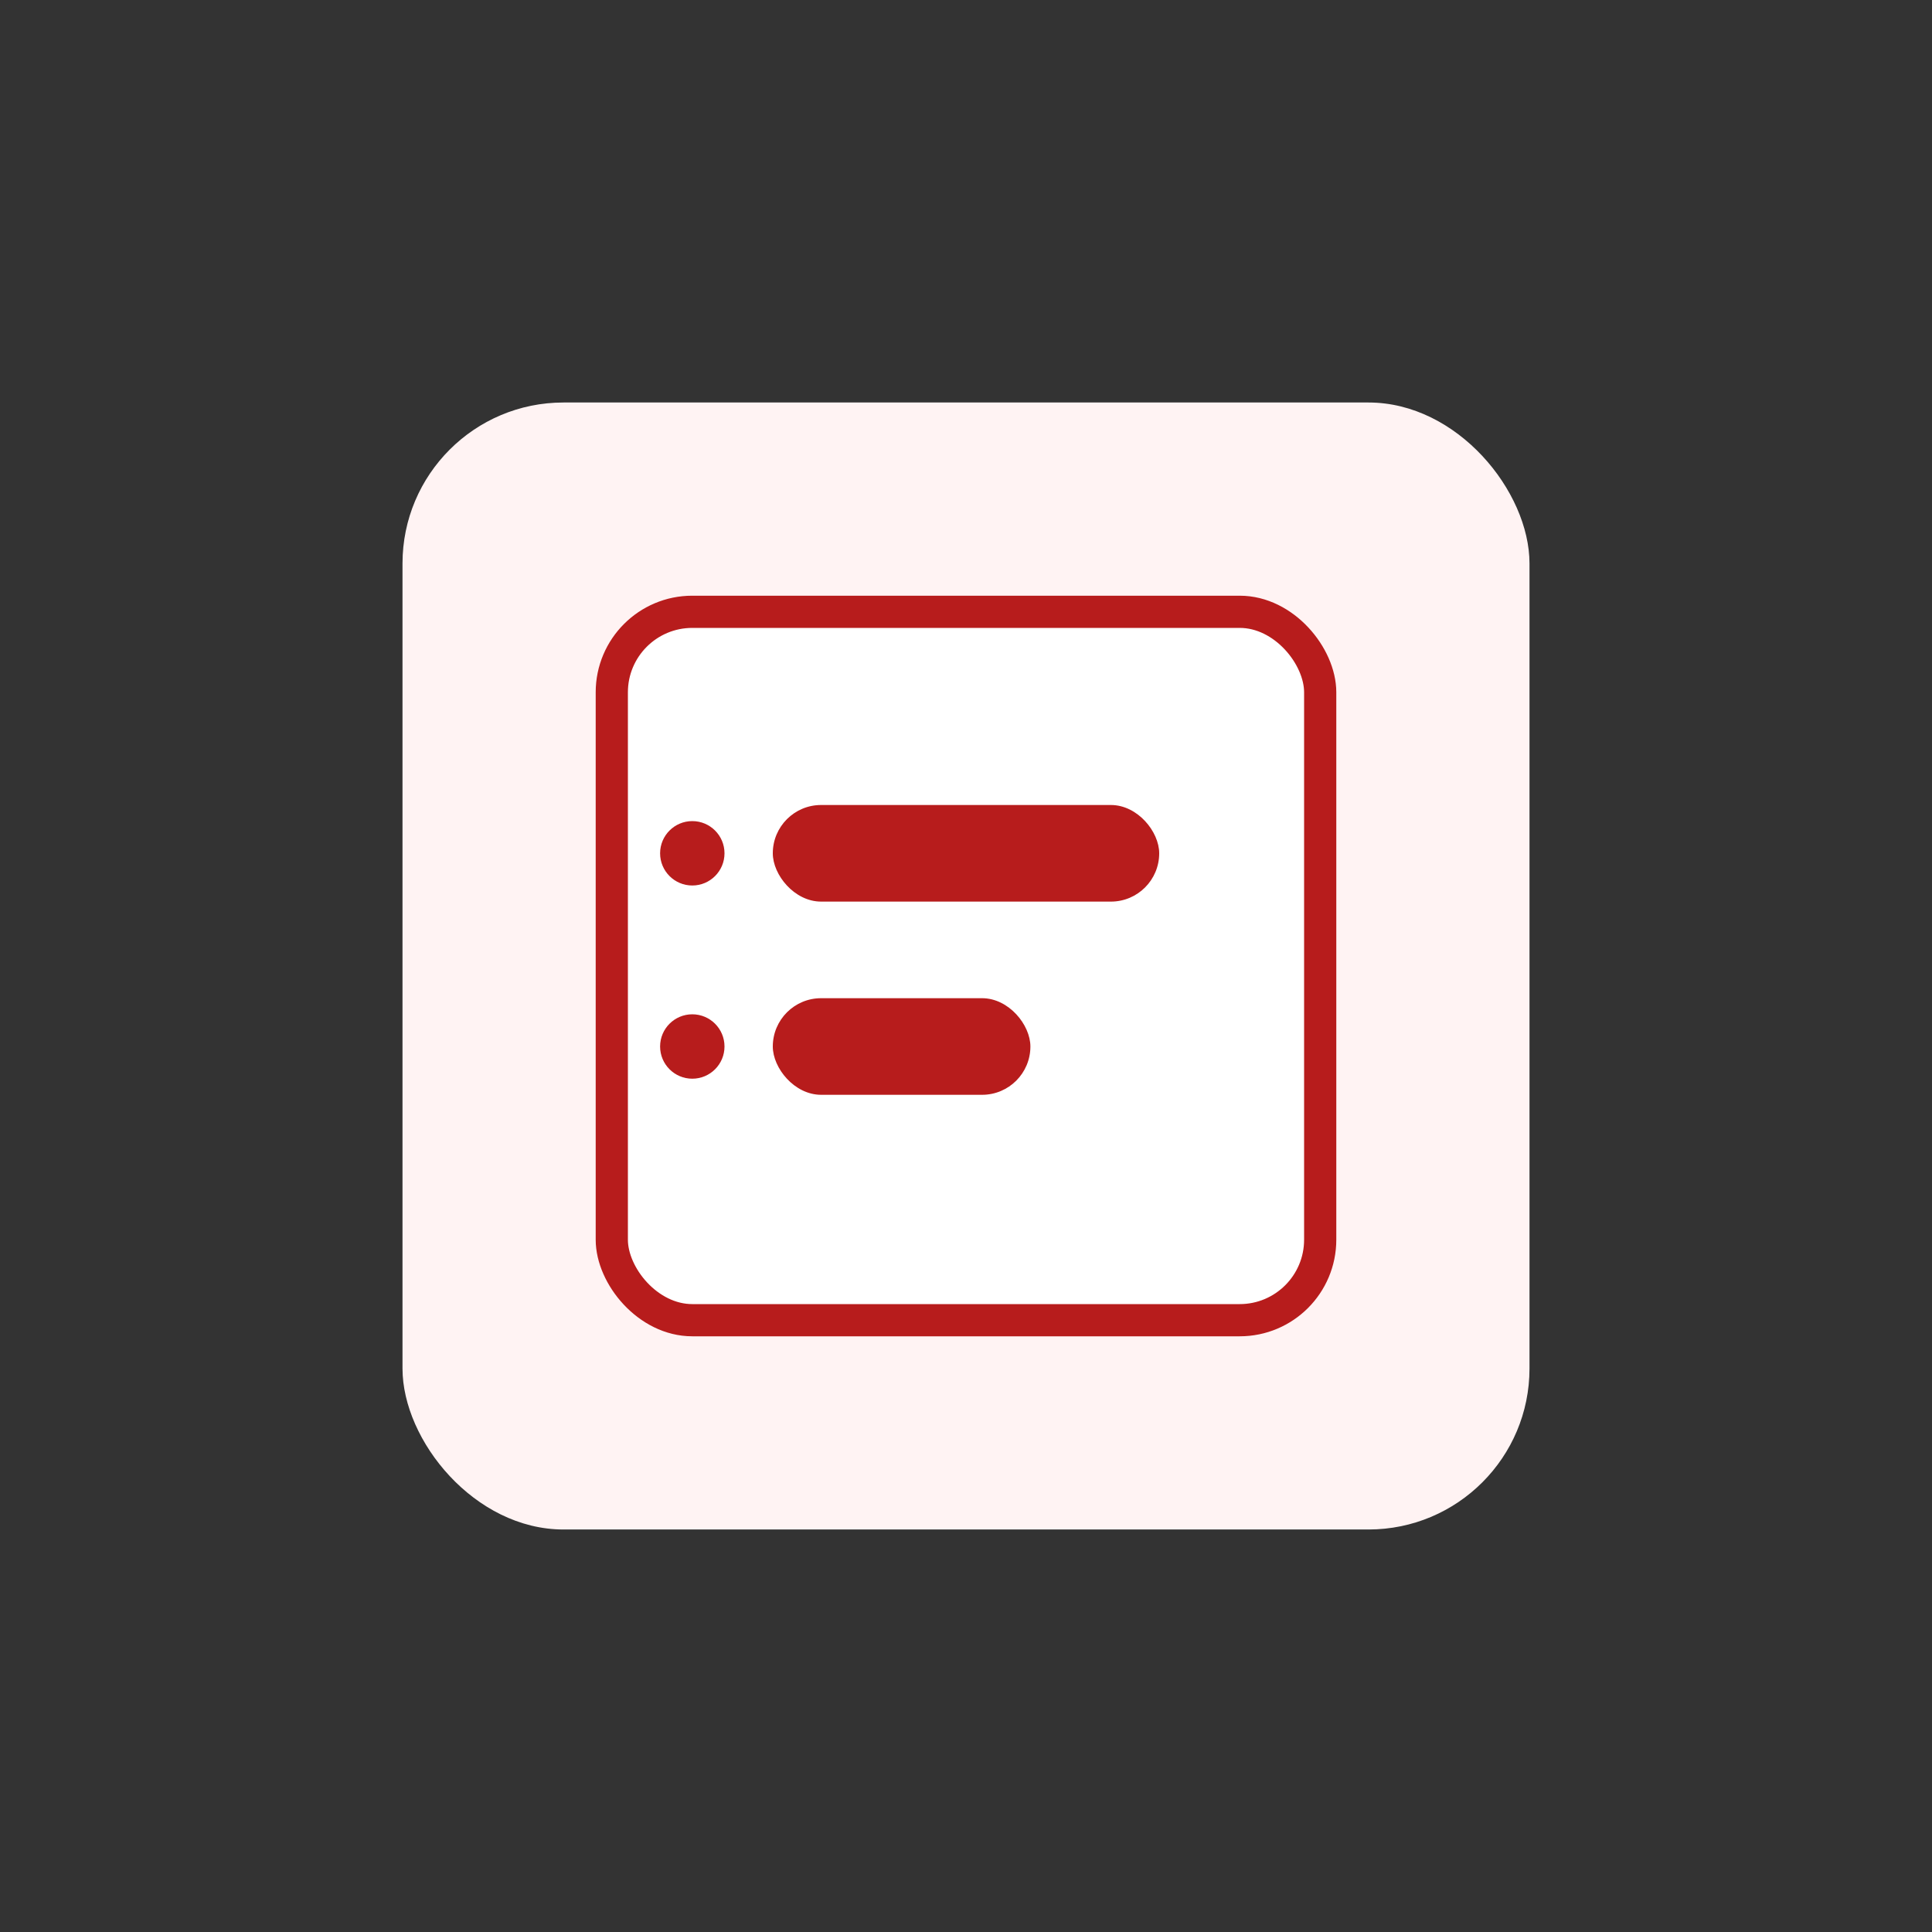 <svg width="120" height="120" viewBox="0 0 120 120" fill="none" xmlns="http://www.w3.org/2000/svg">
  <rect x="0" y="0" width="120" height="120" fill="#333333" stroke="none"/>
  <rect x="25" y="25" width="70" height="70" rx="10" fill="#FFF3F3" />
  <rect x="38" y="38" width="44" height="44" rx="5" fill="#fff" stroke="#B71C1C" stroke-width="2"/>
  <rect x="48" y="50" width="24" height="6" rx="3" fill="#B71C1C"/>
  <rect x="48" y="62" width="16" height="6" rx="3" fill="#B71C1C"/>
  <circle cx="43" cy="53" r="2" fill="#B71C1C"/>
  <circle cx="43" cy="65" r="2" fill="#B71C1C"/>
</svg>
